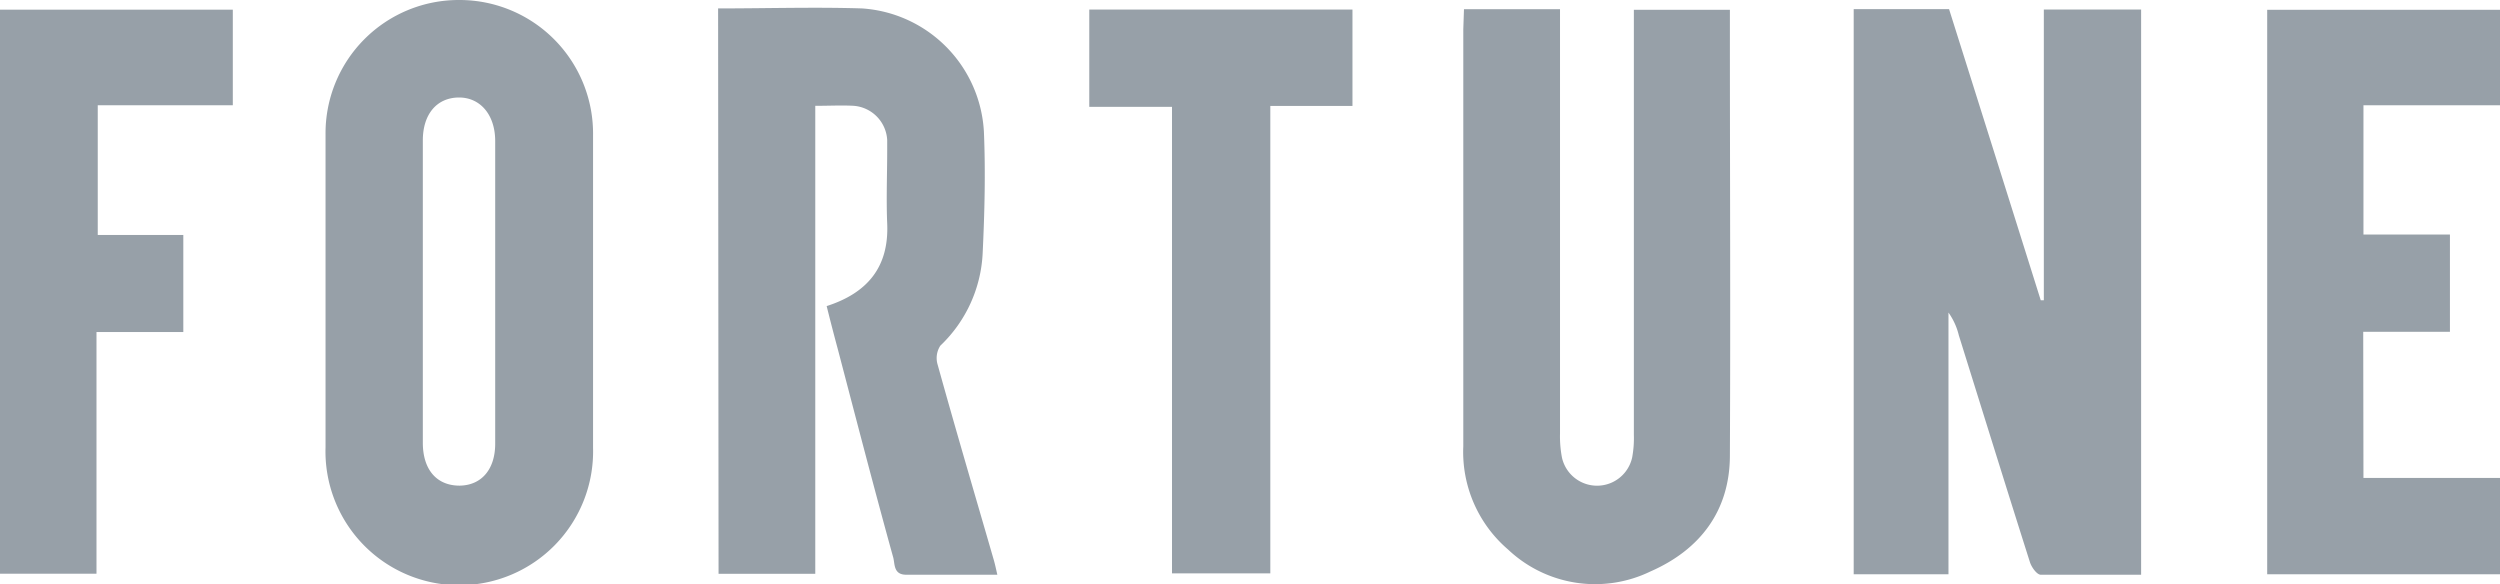 <svg viewBox="0 0 219.71 51.33" xmlns="http://www.w3.org/2000/svg"><g fill="#97a0a8"><path d="m162.91.8h8.38q4.05 12.83 8.06 25.59h.27v-25.55h8.55v49.67c-2.95 0-5.89 0-8.82 0-.34 0-.81-.66-.95-1.1-2.11-6.64-4.17-13.29-6.25-19.94a5.78 5.78 0 0 0 -.91-2v23h-8.33z"/><path d="m63.11.74c4.3 0 8.48-.13 12.64 0a11.49 11.49 0 0 1 10.72 10.84c.15 3.55.06 7.12-.11 10.68a12 12 0 0 1 -3.72 8.12 2 2 0 0 0 -.23 1.69c1.59 5.73 3.28 11.44 4.93 17.15.11.38.19.77.31 1.29-2.76 0-5.4 0-8 0-1.11 0-1-.88-1.14-1.48-1.67-6.03-3.26-12.17-4.86-18.27-.34-1.26-.67-2.53-1-3.86 3.61-1.16 5.49-3.46 5.32-7.27-.09-2.13 0-4.27 0-6.41 0-.31 0-.61 0-.92a3.19 3.19 0 0 0 -2.93-3c-1.06-.06-2.13 0-3.39 0v41.13h-8.5z"/><path d="m128.66.81h8.44v1.7q0 17.79 0 35.58a10 10 0 0 0 .17 2.12 3.16 3.16 0 0 0 6.17 0 9.3 9.3 0 0 0 .15-2q0-17.79 0-35.59v-1.76h8.44v1.58c0 12.53.06 25 0 37.57 0 4.86-2.6 8.3-7 10.22a11.14 11.14 0 0 1 -12.5-1.94 11.29 11.29 0 0 1 -3.93-9.06c0-12.21 0-24.43 0-36.65z"/><path d="m207.71 42h12v8.47h-20.46v-49.61h20.46v8.39h-12v11.36h7.6v8.55h-7.62z"/><path d="m8.48 29.18v21.24h-8.48v-49.57h20.46v8.4h-11.87v11.4h7.52v8.53z"/><path d="m118.86 9.31h-7.22v41.08h-8.64v-41h-7.27v-8.55h23.13z"/><path d="m40.39 0a11.71 11.71 0 0 0 -11.78 11.83v13.74 13.73a11.76 11.76 0 1 0 23.51.06q0-13.72 0-27.47a11.74 11.74 0 0 0 -11.73-11.89zm0 42.68c-2 0-3.23-1.39-3.23-3.77q0-6.64 0-13.29t0-13.28c0-2.29 1.21-3.73 3.11-3.77s3.24 1.48 3.25 3.8v26.57c.02 2.28-1.18 3.7-3.1 3.74z"/></g></svg>